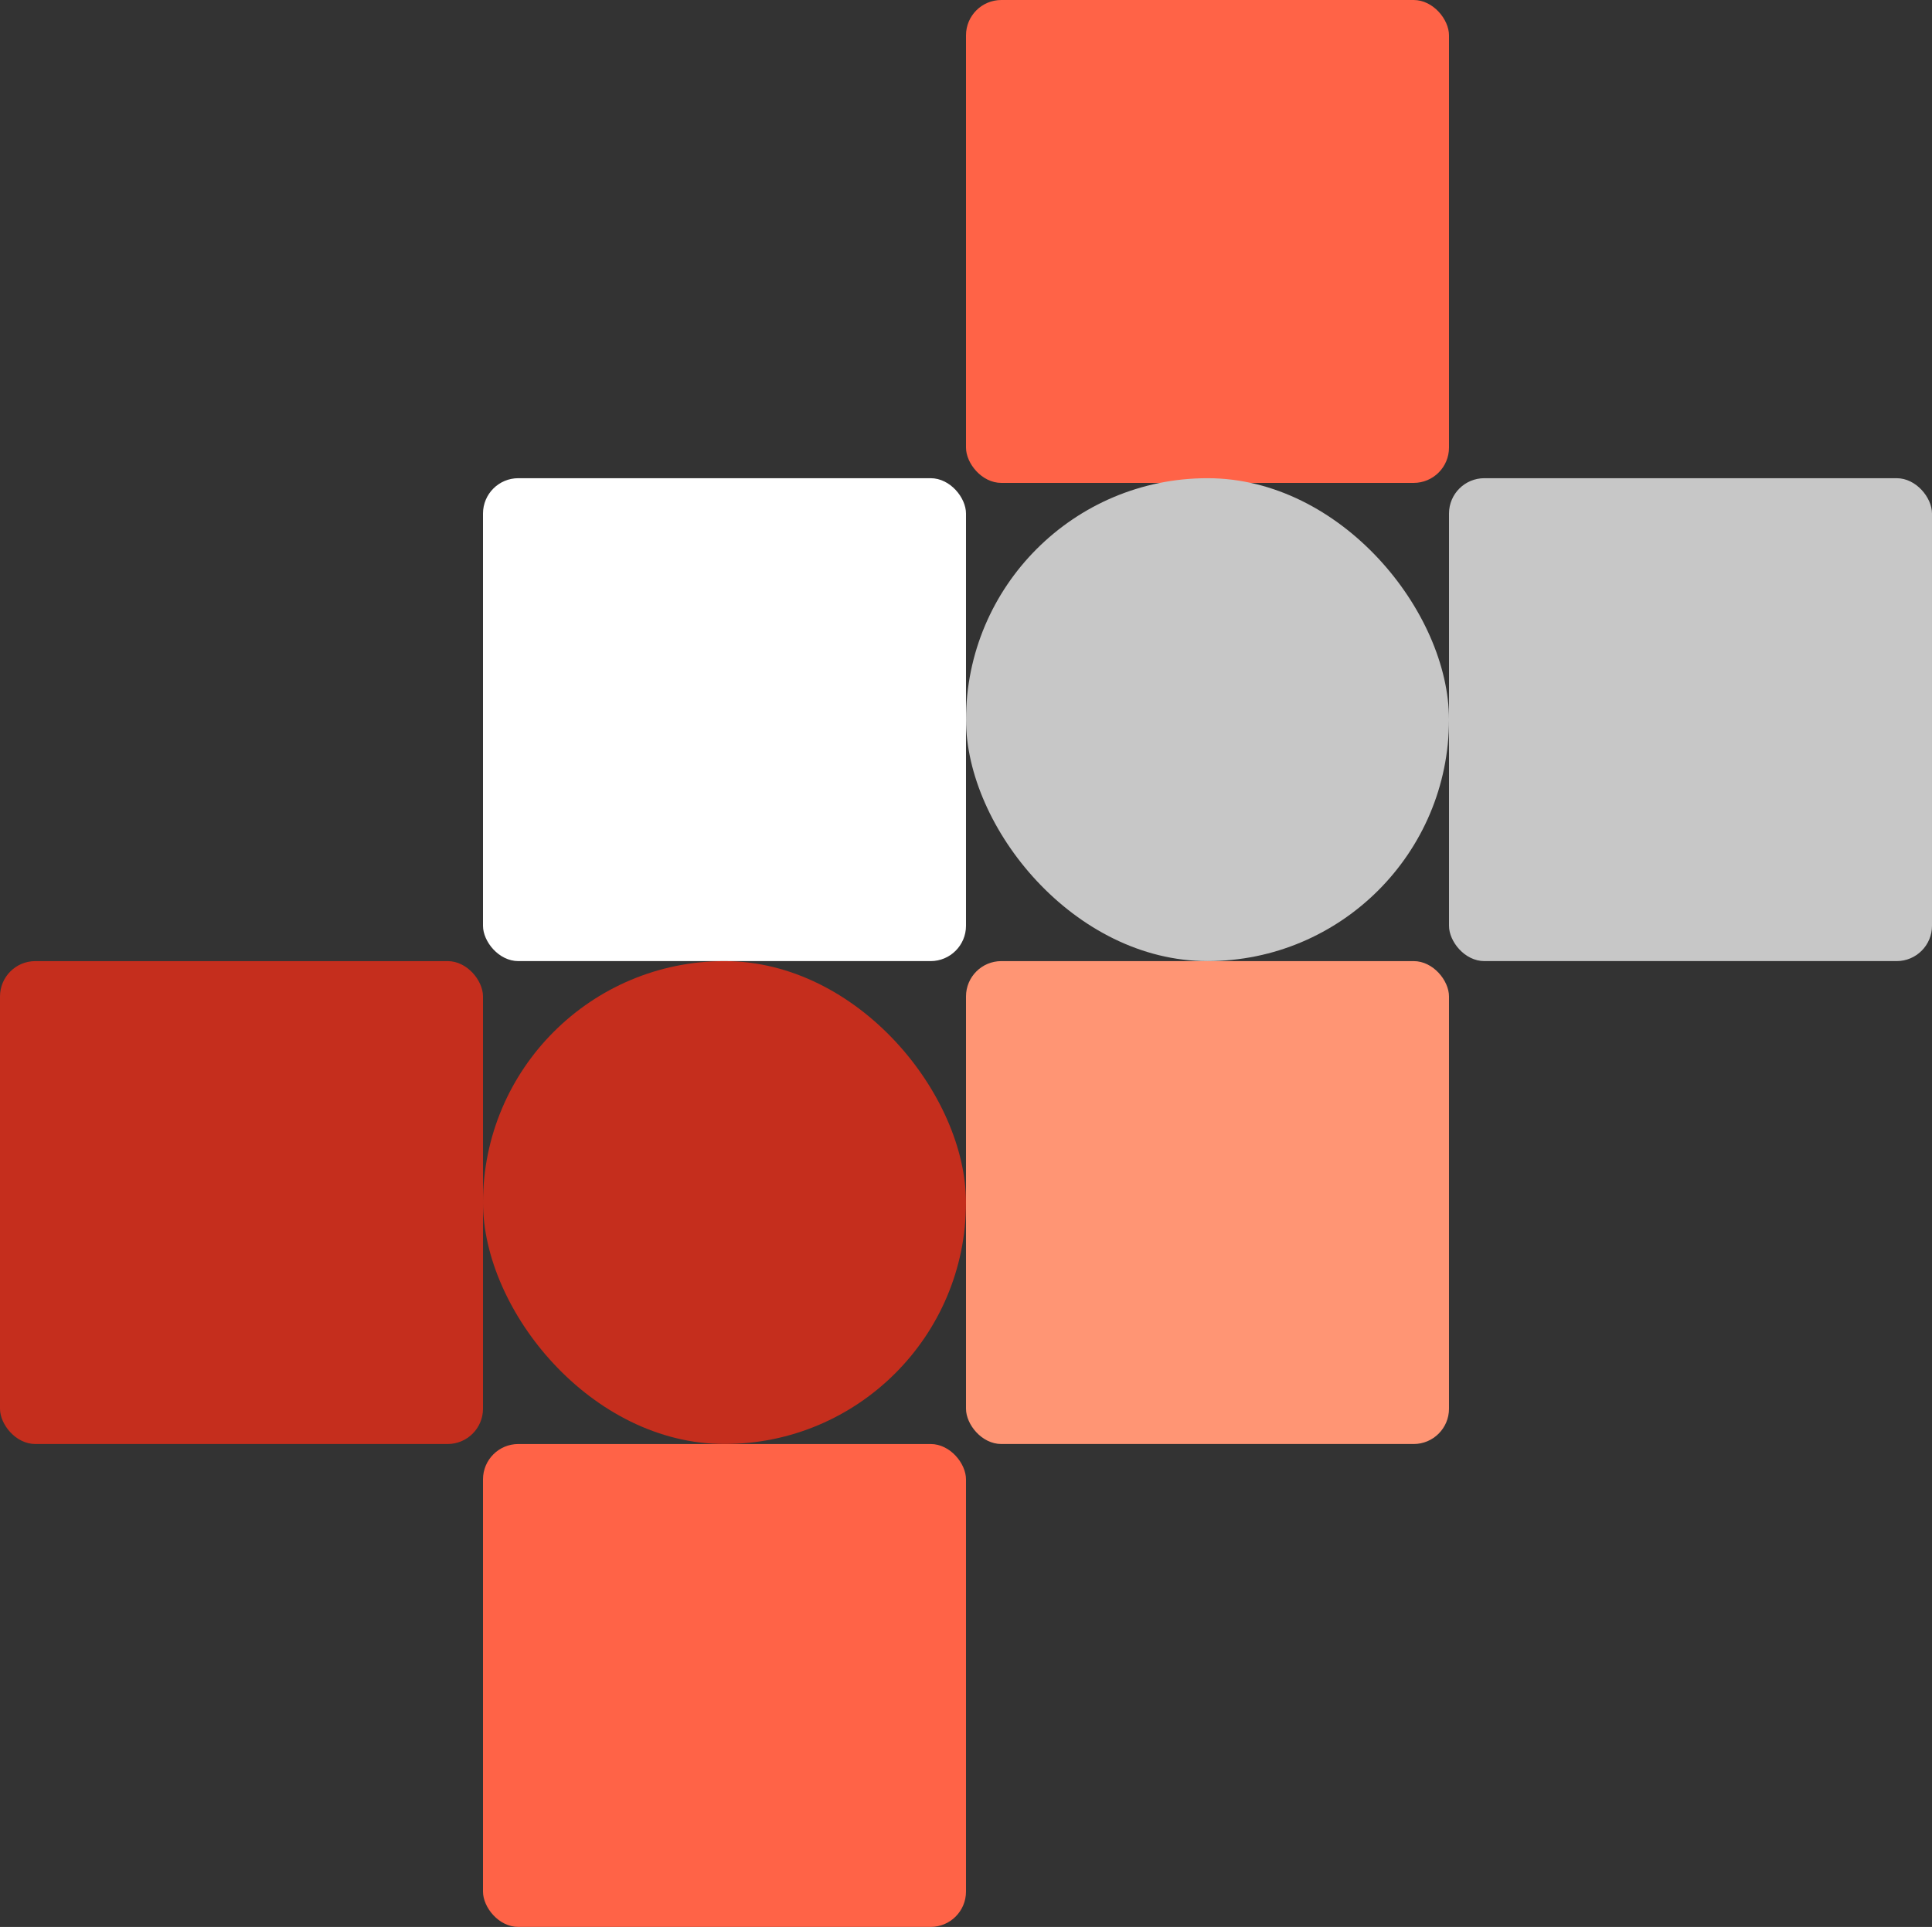 <svg width="820" height="818" viewBox="0 0 820 818"><rect x="0" y="0" width="820" height="818" fill="#333333" stroke="none"/><g transform="translate(-870 -113)"><g transform="translate(1075 316)" fill="#fff" stroke="rgba(197,46,29,0)" stroke-width="1"><rect width="205" height="205" rx="15" stroke="none"/><rect x="0.5" y="0.5" width="204" height="204" rx="14.5" fill="none"/></g><g transform="translate(1280 521)" fill="#ff9574" stroke="rgba(197,46,29,0)" stroke-width="1"><rect width="205" height="205" rx="15" stroke="none"/><rect x="0.5" y="0.5" width="204" height="204" rx="14.5" fill="none"/></g><g transform="translate(1280 113)" fill="tomato" stroke="rgba(197,46,29,0)" stroke-width="1"><rect width="205" height="205" rx="15" stroke="none"/><rect x="0.5" y="0.5" width="204" height="204" rx="14.5" fill="none"/></g><g transform="translate(870 521)" fill="#c52e1d" stroke="rgba(197,46,29,0)" stroke-width="1"><rect width="205" height="205" rx="15" stroke="none"/><rect x="0.5" y="0.5" width="204" height="204" rx="14.5" fill="none"/></g><g transform="translate(1075 726)" fill="tomato" stroke="rgba(197,46,29,0)" stroke-width="1"><rect width="205" height="205" rx="15" stroke="none"/><rect x="0.5" y="0.5" width="204" height="204" rx="14.5" fill="none"/></g><g transform="translate(1485 316)" fill="#c7c7c7" stroke="rgba(197,46,29,0)" stroke-width="1"><rect width="205" height="205" rx="15" stroke="none"/><rect x="0.5" y="0.5" width="204" height="204" rx="14.5" fill="none"/></g><g transform="translate(1280 316)" fill="#c7c7c7" stroke="rgba(197,46,29,0)" stroke-width="1"><rect width="205" height="205" rx="102.5" stroke="none"/><rect x="0.5" y="0.5" width="204" height="204" rx="102" fill="none"/></g><g transform="translate(1075 521)" fill="#c52e1d" stroke="rgba(197,46,29,0)" stroke-width="1"><rect width="205" height="205" rx="102.5" stroke="none"/><rect x="0.5" y="0.5" width="204" height="204" rx="102" fill="none"/></g></g></svg>